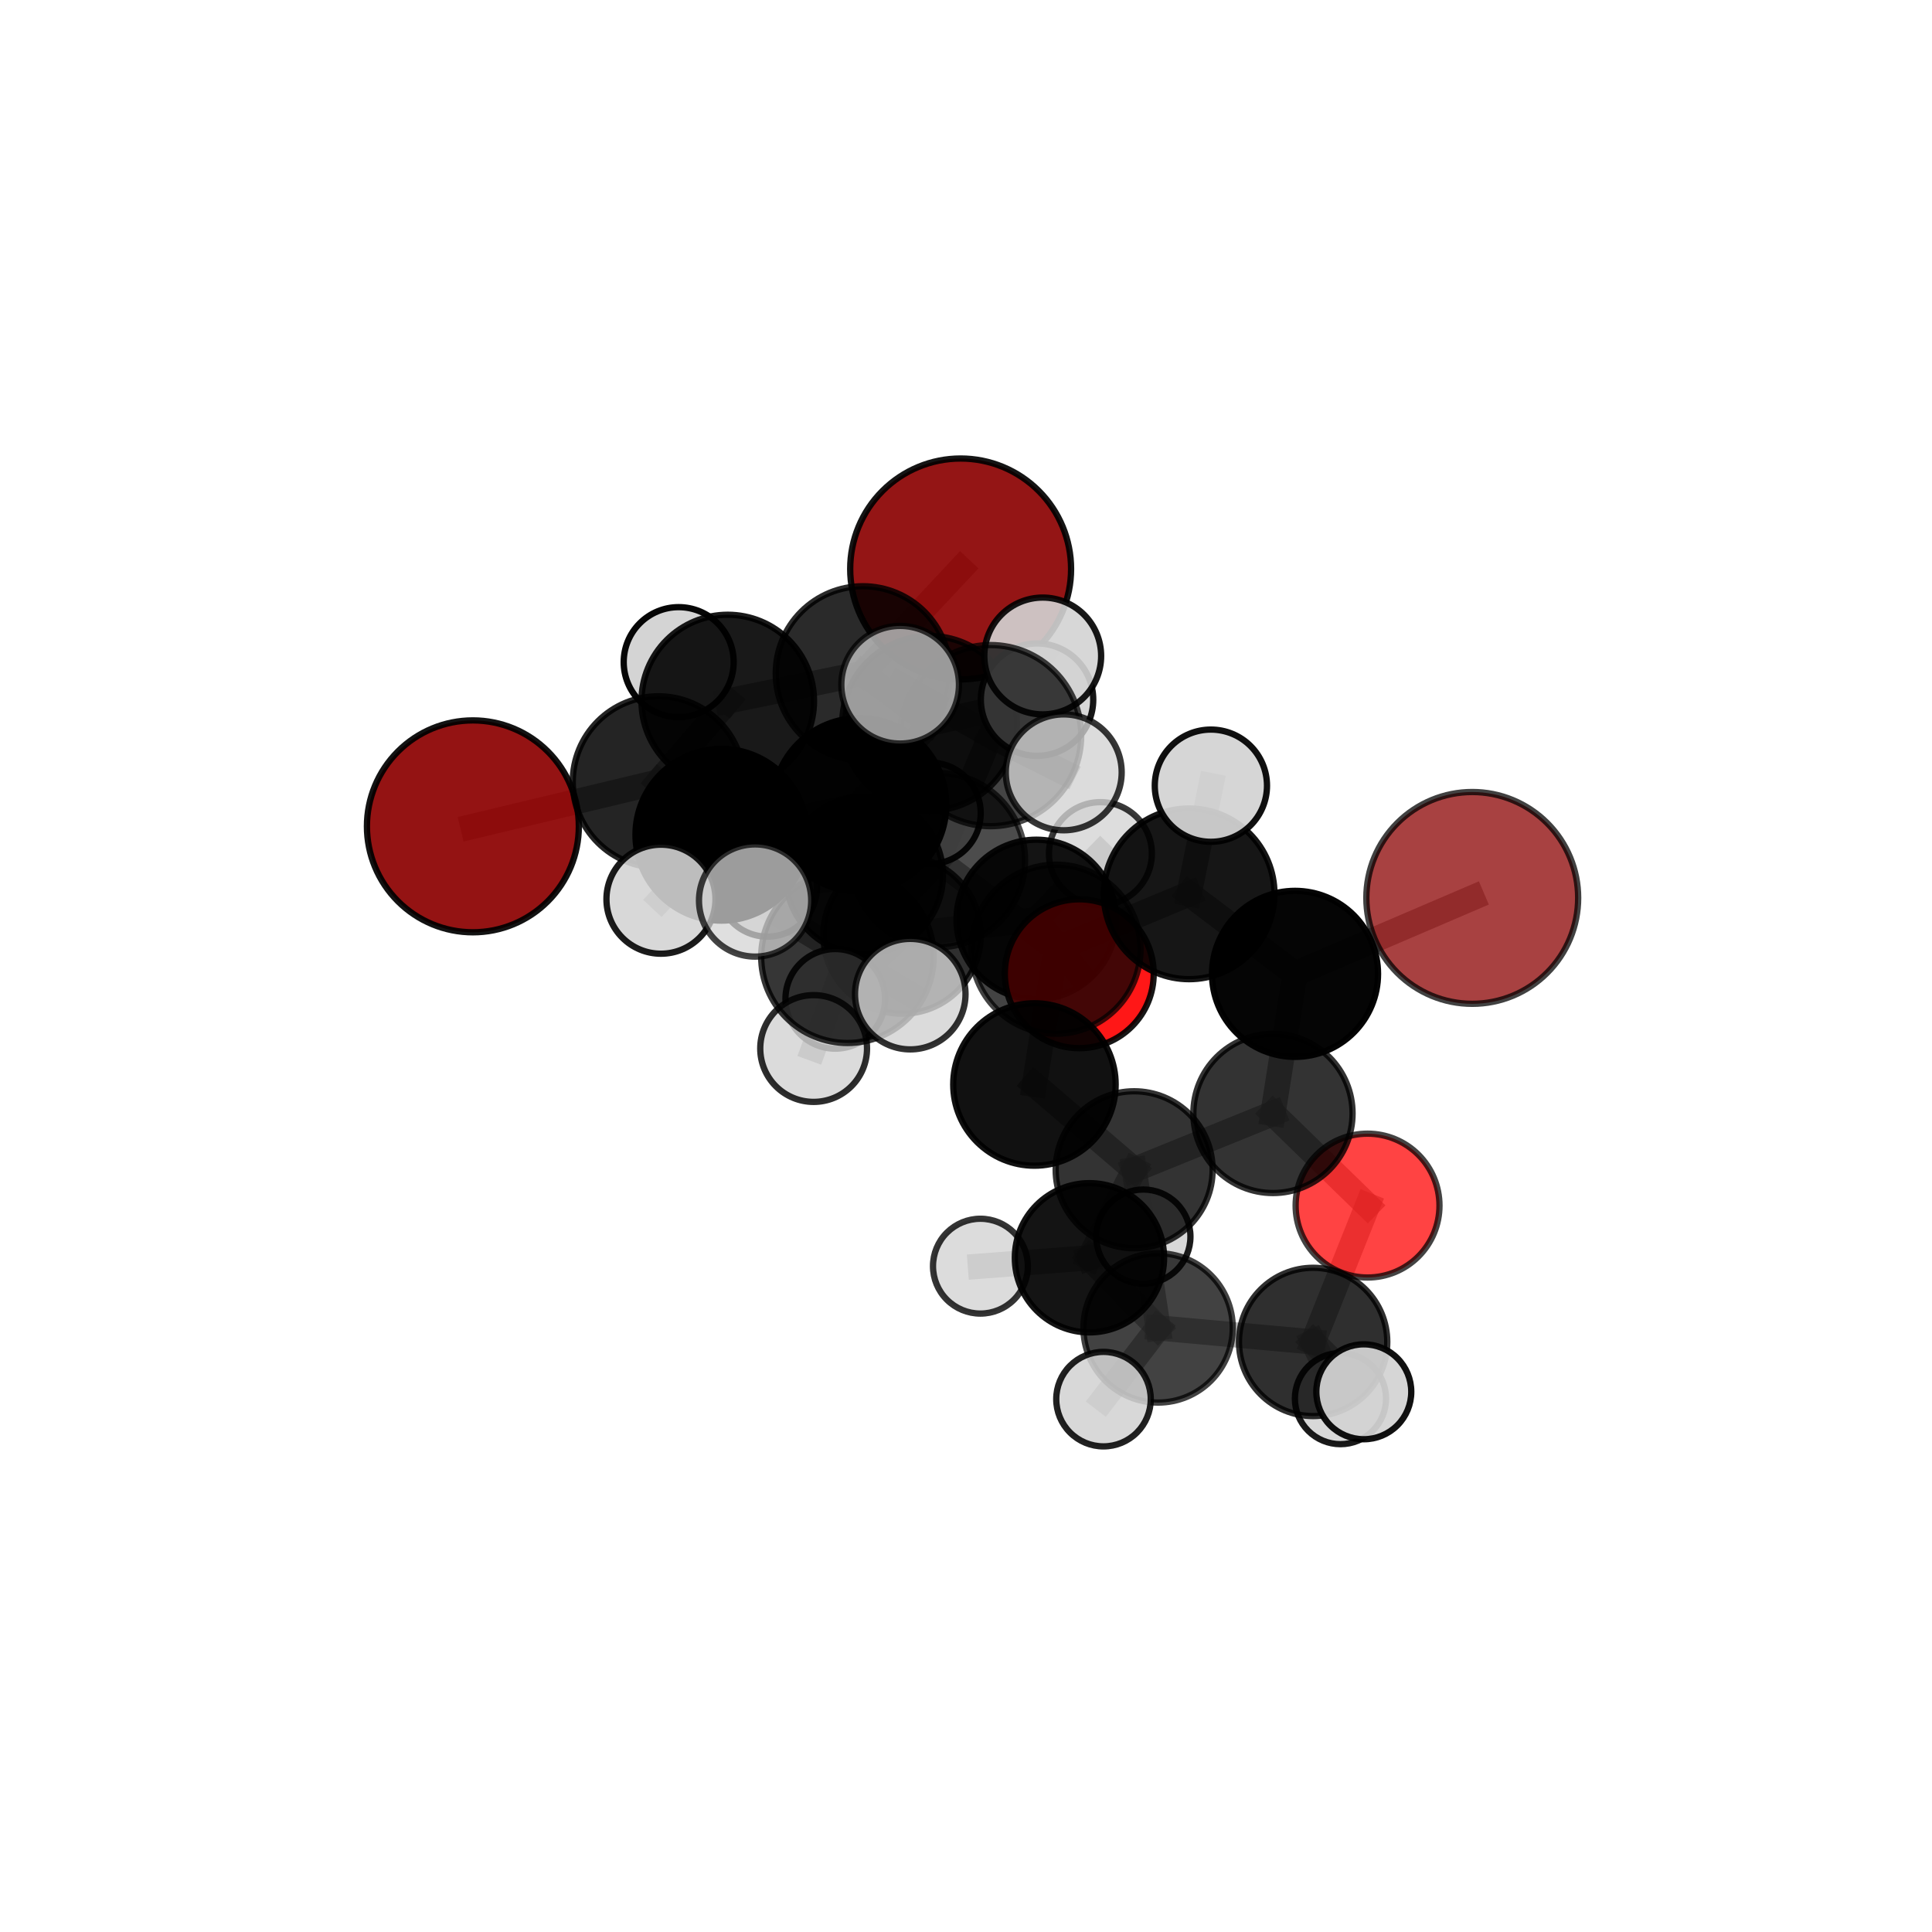 <?xml version="1.0" encoding="utf-8" standalone="no"?>
<!DOCTYPE svg PUBLIC "-//W3C//DTD SVG 1.1//EN"
  "http://www.w3.org/Graphics/SVG/1.1/DTD/svg11.dtd">
<svg xmlns:xlink="http://www.w3.org/1999/xlink" width="153pt" height="153pt" viewBox="0 0 153 153" xmlns="http://www.w3.org/2000/svg" version="1.1">
 <defs>
  <style type="text/css">*{stroke-linejoin: round; stroke-linecap: butt}</style>
 </defs>
 <g id="figure_1">
  <g id="patch_1">
   <path d="M 0 153 
L 153 153 
L 153 0 
L 0 0 
L 0 153 
z
" style="fill: none"/>
  </g>
  <g id="patch_2">
   <path d="M 7.2 145.8 
L 145.8 145.8 
L 145.8 7.2 
L 7.2 7.2 
L 7.2 145.8 
z
" style="fill: none"/>
  </g>
  <g id="axes_1">
   <g id="line2d_1">
    <path d="M 76.075 45.057 
L 68.333 53.324 
" clip-path="url(#p61d5f32f67)" style="fill: none; stroke: #808080; stroke-opacity: 0.742; stroke-width: 2; stroke-linecap: square"/>
   </g>
   <g id="line2d_2">
    <path d="M 68.333 53.324 
L 57.632 55.515 
" clip-path="url(#p61d5f32f67)" style="fill: none; stroke: #808080; stroke-opacity: 0.732; stroke-width: 2; stroke-linecap: square"/>
   </g>
   <g id="line2d_3">
    <path d="M 116.591 71.108 
L 102.556 77.123 
" clip-path="url(#p61d5f32f67)" style="fill: none; stroke: #808080; stroke-opacity: 0.695; stroke-width: 2; stroke-linecap: square"/>
   </g>
   <g id="line2d_4">
    <path d="M 102.556 77.123 
L 100.809 88.177 
" clip-path="url(#p61d5f32f67)" style="fill: none; stroke: #808080; stroke-opacity: 0.668; stroke-width: 2; stroke-linecap: square"/>
   </g>
   <g id="line2d_5">
    <path d="M 37.449 65.441 
L 52.139 61.922 
" clip-path="url(#p61d5f32f67)" style="fill: none; stroke: #808080; stroke-opacity: 0.711; stroke-width: 2; stroke-linecap: square"/>
   </g>
   <g id="line2d_6">
    <path d="M 52.139 61.922 
L 57.632 55.515 
" clip-path="url(#p61d5f32f67)" style="fill: none; stroke: #808080; stroke-opacity: 0.723; stroke-width: 2; stroke-linecap: square"/>
   </g>
   <g id="line2d_7">
    <path d="M 108.3 95.474 
L 100.809 88.177 
" clip-path="url(#p61d5f32f67)" style="fill: none; stroke: #808080; stroke-opacity: 0.635; stroke-width: 2; stroke-linecap: square"/>
   </g>
   <g id="line2d_8">
    <path d="M 108.3 95.474 
L 103.99 106.271 
" clip-path="url(#p61d5f32f67)" style="fill: none; stroke: #808080; stroke-opacity: 0.605; stroke-width: 2; stroke-linecap: square"/>
   </g>
   <g id="line2d_9">
    <path d="M 103.99 106.271 
L 91.712 105.161 
" clip-path="url(#p61d5f32f67)" style="fill: none; stroke: #808080; stroke-opacity: 0.592; stroke-width: 2; stroke-linecap: square"/>
   </g>
   <g id="line2d_10">
    <path d="M 103.99 106.271 
L 108.003 110.219 
" clip-path="url(#p61d5f32f67)" style="fill: none; stroke: #808080; stroke-opacity: 0.59; stroke-width: 2; stroke-linecap: square"/>
   </g>
   <g id="line2d_11">
    <path d="M 103.99 106.271 
L 106.155 110.759 
" clip-path="url(#p61d5f32f67)" style="fill: none; stroke: #808080; stroke-opacity: 0.574; stroke-width: 2; stroke-linecap: square"/>
   </g>
   <g id="line2d_12">
    <path d="M 85.469 77.113 
L 82.071 72.818 
" clip-path="url(#p61d5f32f67)" style="fill: none; stroke: #808080; stroke-opacity: 0.651; stroke-width: 2; stroke-linecap: square"/>
   </g>
   <g id="line2d_13">
    <path d="M 82.071 72.818 
L 71.441 74.042 
" clip-path="url(#p61d5f32f67)" style="fill: none; stroke: #808080; stroke-opacity: 0.645; stroke-width: 2; stroke-linecap: square"/>
   </g>
   <g id="line2d_14">
    <path d="M 82.071 72.818 
L 87.144 67.598 
" clip-path="url(#p61d5f32f67)" style="fill: none; stroke: #808080; stroke-opacity: 0.655; stroke-width: 2; stroke-linecap: square"/>
   </g>
   <g id="line2d_15">
    <path d="M 74.281 68.116 
L 83.626 75.169 
" clip-path="url(#p61d5f32f67)" style="fill: none; stroke: #808080; stroke-opacity: 0.721; stroke-width: 2; stroke-linecap: square"/>
   </g>
   <g id="line2d_16">
    <path d="M 74.281 68.116 
L 68.067 63.736 
" clip-path="url(#p61d5f32f67)" style="fill: none; stroke: #808080; stroke-opacity: 0.735; stroke-width: 2; stroke-linecap: square"/>
   </g>
   <g id="line2d_17">
    <path d="M 74.281 68.116 
L 78.45 58.256 
" clip-path="url(#p61d5f32f67)" style="fill: none; stroke: #808080; stroke-opacity: 0.758; stroke-width: 2; stroke-linecap: square"/>
   </g>
   <g id="line2d_18">
    <path d="M 74.281 68.116 
L 67.109 75.769 
" clip-path="url(#p61d5f32f67)" style="fill: none; stroke: #808080; stroke-opacity: 0.731; stroke-width: 2; stroke-linecap: square"/>
   </g>
   <g id="line2d_19">
    <path d="M 83.626 75.169 
L 94.169 70.785 
" clip-path="url(#p61d5f32f67)" style="fill: none; stroke: #808080; stroke-opacity: 0.71; stroke-width: 2; stroke-linecap: square"/>
   </g>
   <g id="line2d_20">
    <path d="M 83.626 75.169 
L 81.92 85.883 
" clip-path="url(#p61d5f32f67)" style="fill: none; stroke: #808080; stroke-opacity: 0.686; stroke-width: 2; stroke-linecap: square"/>
   </g>
   <g id="line2d_21">
    <path d="M 68.067 63.736 
L 57.127 66.106 
" clip-path="url(#p61d5f32f67)" style="fill: none; stroke: #808080; stroke-opacity: 0.727; stroke-width: 2; stroke-linecap: square"/>
   </g>
   <g id="line2d_22">
    <path d="M 68.067 63.736 
L 73.619 57.282 
" clip-path="url(#p61d5f32f67)" style="fill: none; stroke: #808080; stroke-opacity: 0.736; stroke-width: 2; stroke-linecap: square"/>
   </g>
   <g id="line2d_23">
    <path d="M 78.45 58.256 
L 71.285 54.225 
" clip-path="url(#p61d5f32f67)" style="fill: none; stroke: #808080; stroke-opacity: 0.79; stroke-width: 2; stroke-linecap: square"/>
   </g>
   <g id="line2d_24">
    <path d="M 78.45 58.256 
L 84.24 61.164 
" clip-path="url(#p61d5f32f67)" style="fill: none; stroke: #808080; stroke-opacity: 0.781; stroke-width: 2; stroke-linecap: square"/>
   </g>
   <g id="line2d_25">
    <path d="M 78.45 58.256 
L 82.576 51.949 
" clip-path="url(#p61d5f32f67)" style="fill: none; stroke: #808080; stroke-opacity: 0.786; stroke-width: 2; stroke-linecap: square"/>
   </g>
   <g id="line2d_26">
    <path d="M 67.109 75.769 
L 59.798 71.313 
" clip-path="url(#p61d5f32f67)" style="fill: none; stroke: #808080; stroke-opacity: 0.736; stroke-width: 2; stroke-linecap: square"/>
   </g>
   <g id="line2d_27">
    <path d="M 67.109 75.769 
L 64.434 83.034 
" clip-path="url(#p61d5f32f67)" style="fill: none; stroke: #808080; stroke-opacity: 0.71; stroke-width: 2; stroke-linecap: square"/>
   </g>
   <g id="line2d_28">
    <path d="M 67.109 75.769 
L 72.086 78.729 
" clip-path="url(#p61d5f32f67)" style="fill: none; stroke: #808080; stroke-opacity: 0.728; stroke-width: 2; stroke-linecap: square"/>
   </g>
   <g id="line2d_29">
    <path d="M 94.169 70.785 
L 102.556 77.123 
" clip-path="url(#p61d5f32f67)" style="fill: none; stroke: #808080; stroke-opacity: 0.701; stroke-width: 2; stroke-linecap: square"/>
   </g>
   <g id="line2d_30">
    <path d="M 94.169 70.785 
L 95.893 62.22 
" clip-path="url(#p61d5f32f67)" style="fill: none; stroke: #808080; stroke-opacity: 0.731; stroke-width: 2; stroke-linecap: square"/>
   </g>
   <g id="line2d_31">
    <path d="M 81.92 85.883 
L 89.816 92.636 
" clip-path="url(#p61d5f32f67)" style="fill: none; stroke: #808080; stroke-opacity: 0.651; stroke-width: 2; stroke-linecap: square"/>
   </g>
   <g id="line2d_32">
    <path d="M 57.127 66.106 
L 52.139 61.922 
" clip-path="url(#p61d5f32f67)" style="fill: none; stroke: #808080; stroke-opacity: 0.72; stroke-width: 2; stroke-linecap: square"/>
   </g>
   <g id="line2d_33">
    <path d="M 57.127 66.106 
L 52.343 71.21 
" clip-path="url(#p61d5f32f67)" style="fill: none; stroke: #808080; stroke-opacity: 0.718; stroke-width: 2; stroke-linecap: square"/>
   </g>
   <g id="line2d_34">
    <path d="M 73.619 57.282 
L 68.333 53.324 
" clip-path="url(#p61d5f32f67)" style="fill: none; stroke: #808080; stroke-opacity: 0.738; stroke-width: 2; stroke-linecap: square"/>
   </g>
   <g id="line2d_35">
    <path d="M 73.619 57.282 
L 82.127 55.407 
" clip-path="url(#p61d5f32f67)" style="fill: none; stroke: #808080; stroke-opacity: 0.744; stroke-width: 2; stroke-linecap: square"/>
   </g>
   <g id="line2d_36">
    <path d="M 89.816 92.636 
L 100.809 88.177 
" clip-path="url(#p61d5f32f67)" style="fill: none; stroke: #808080; stroke-opacity: 0.642; stroke-width: 2; stroke-linecap: square"/>
   </g>
   <g id="line2d_37">
    <path d="M 89.816 92.636 
L 91.712 105.161 
" clip-path="url(#p61d5f32f67)" style="fill: none; stroke: #808080; stroke-opacity: 0.615; stroke-width: 2; stroke-linecap: square"/>
   </g>
   <g id="line2d_38">
    <path d="M 89.816 92.636 
L 86.276 99.606 
" clip-path="url(#p61d5f32f67)" style="fill: none; stroke: #808080; stroke-opacity: 0.615; stroke-width: 2; stroke-linecap: square"/>
   </g>
   <g id="line2d_39">
    <path d="M 91.712 105.161 
L 86.276 99.606 
" clip-path="url(#p61d5f32f67)" style="fill: none; stroke: #808080; stroke-opacity: 0.594; stroke-width: 2; stroke-linecap: square"/>
   </g>
   <g id="line2d_40">
    <path d="M 91.712 105.161 
L 87.389 110.801 
" clip-path="url(#p61d5f32f67)" style="fill: none; stroke: #808080; stroke-opacity: 0.591; stroke-width: 2; stroke-linecap: square"/>
   </g>
   <g id="line2d_41">
    <path d="M 86.276 99.606 
L 77.642 100.271 
" clip-path="url(#p61d5f32f67)" style="fill: none; stroke: #808080; stroke-opacity: 0.592; stroke-width: 2; stroke-linecap: square"/>
   </g>
   <g id="line2d_42">
    <path d="M 86.276 99.606 
L 90.544 97.931 
" clip-path="url(#p61d5f32f67)" style="fill: none; stroke: #808080; stroke-opacity: 0.589; stroke-width: 2; stroke-linecap: square"/>
   </g>
   <g id="line2d_43">
    <path d="M 57.632 55.515 
L 53.747 52.434 
" clip-path="url(#p61d5f32f67)" style="fill: none; stroke: #808080; stroke-opacity: 0.725; stroke-width: 2; stroke-linecap: square"/>
   </g>
   <g id="line2d_44">
    <path d="M 71.441 74.042 
L 68.446 69.312 
" clip-path="url(#p61d5f32f67)" style="fill: none; stroke: #808080; stroke-opacity: 0.638; stroke-width: 2; stroke-linecap: square"/>
   </g>
   <g id="line2d_45">
    <path d="M 71.441 74.042 
L 66.148 79.102 
" clip-path="url(#p61d5f32f67)" style="fill: none; stroke: #808080; stroke-opacity: 0.634; stroke-width: 2; stroke-linecap: square"/>
   </g>
   <g id="line2d_46">
    <path d="M 68.446 69.312 
L 60.772 70.238 
" clip-path="url(#p61d5f32f67)" style="fill: none; stroke: #808080; stroke-opacity: 0.633; stroke-width: 2; stroke-linecap: square"/>
   </g>
   <g id="line2d_47">
    <path d="M 68.446 69.312 
L 73.65 64.403 
" clip-path="url(#p61d5f32f67)" style="fill: none; stroke: #808080; stroke-opacity: 0.642; stroke-width: 2; stroke-linecap: square"/>
   </g>
   <g id="Path3DCollection_1">
    <path d="M 73.65 68.419 
C 74.715 68.419 75.737 67.996 76.49 67.243 
C 77.243 66.49 77.666 65.468 77.666 64.403 
C 77.666 63.338 77.243 62.317 76.49 61.564 
C 75.737 60.81 74.715 60.387 73.65 60.387 
C 72.585 60.387 71.564 60.81 70.811 61.564 
C 70.057 62.317 69.634 63.338 69.634 64.403 
C 69.634 65.468 70.057 66.49 70.811 67.243 
C 71.564 67.996 72.585 68.419 73.65 68.419 
z
" clip-path="url(#p61d5f32f67)" style="fill: #d3d3d3; fill-opacity: 0.933; stroke: #000000; stroke-opacity: 0.933; stroke-width: 0.5"/>
    <path d="M 60.772 74.175 
C 61.816 74.175 62.817 73.76 63.556 73.022 
C 64.294 72.283 64.709 71.282 64.709 70.238 
C 64.709 69.194 64.294 68.192 63.556 67.454 
C 62.817 66.715 61.816 66.301 60.772 66.301 
C 59.728 66.301 58.726 66.715 57.988 67.454 
C 57.249 68.192 56.835 69.194 56.835 70.238 
C 56.835 71.282 57.249 72.283 57.988 73.022 
C 58.726 73.76 59.728 74.175 60.772 74.175 
z
" clip-path="url(#p61d5f32f67)" style="fill: #d3d3d3; fill-opacity: 0.878; stroke: #000000; stroke-opacity: 0.878; stroke-width: 0.5"/>
    <path d="M 68.446 75.541 
C 70.098 75.541 71.683 74.885 72.851 73.717 
C 74.019 72.549 74.675 70.964 74.675 69.312 
C 74.675 67.66 74.019 66.076 72.851 64.908 
C 71.683 63.74 70.098 63.083 68.446 63.083 
C 66.794 63.083 65.21 63.74 64.042 64.908 
C 62.874 66.076 62.217 67.66 62.217 69.312 
C 62.217 70.964 62.874 72.549 64.042 73.717 
C 65.21 74.885 66.794 75.541 68.446 75.541 
z
" clip-path="url(#p61d5f32f67)" style="fill-opacity: 0.879; stroke: #000000; stroke-opacity: 0.879; stroke-width: 0.5"/>
    <path d="M 87.144 71.672 
C 88.225 71.672 89.261 71.243 90.025 70.479 
C 90.789 69.715 91.219 68.679 91.219 67.598 
C 91.219 66.518 90.789 65.481 90.025 64.717 
C 89.261 63.953 88.225 63.524 87.144 63.524 
C 86.064 63.524 85.027 63.953 84.263 64.717 
C 83.499 65.481 83.07 66.518 83.07 67.598 
C 83.07 68.679 83.499 69.715 84.263 70.479 
C 85.027 71.243 86.064 71.672 87.144 71.672 
z
" clip-path="url(#p61d5f32f67)" style="fill: #d3d3d3; fill-opacity: 0.777; stroke: #000000; stroke-opacity: 0.777; stroke-width: 0.5"/>
    <path d="M 71.441 80.277 
C 73.095 80.277 74.681 79.62 75.85 78.451 
C 77.02 77.282 77.677 75.695 77.677 74.042 
C 77.677 72.388 77.02 70.802 75.85 69.633 
C 74.681 68.463 73.095 67.806 71.441 67.806 
C 69.788 67.806 68.202 68.463 67.032 69.633 
C 65.863 70.802 65.206 72.388 65.206 74.042 
C 65.206 75.695 65.863 77.282 67.032 78.451 
C 68.202 79.62 69.788 80.277 71.441 80.277 
z
" clip-path="url(#p61d5f32f67)" style="fill-opacity: 0.814; stroke: #000000; stroke-opacity: 0.814; stroke-width: 0.5"/>
    <path d="M 82.071 79.138 
C 83.747 79.138 85.355 78.472 86.54 77.287 
C 87.726 76.102 88.392 74.494 88.392 72.818 
C 88.392 71.142 87.726 69.534 86.54 68.349 
C 85.355 67.164 83.747 66.498 82.071 66.498 
C 80.395 66.498 78.788 67.164 77.602 68.349 
C 76.417 69.534 75.751 71.142 75.751 72.818 
C 75.751 74.494 76.417 76.102 77.602 77.287 
C 78.788 78.472 80.395 79.138 82.071 79.138 
z
" clip-path="url(#p61d5f32f67)" style="fill-opacity: 0.921; stroke: #000000; stroke-opacity: 0.921; stroke-width: 0.5"/>
    <path d="M 66.148 83.047 
C 67.194 83.047 68.198 82.631 68.937 81.891 
C 69.677 81.152 70.093 80.148 70.093 79.102 
C 70.093 78.056 69.677 77.052 68.937 76.313 
C 68.198 75.573 67.194 75.157 66.148 75.157 
C 65.102 75.157 64.098 75.573 63.359 76.313 
C 62.619 77.052 62.203 78.056 62.203 79.102 
C 62.203 80.148 62.619 81.152 63.359 81.891 
C 64.098 82.631 65.102 83.047 66.148 83.047 
z
" clip-path="url(#p61d5f32f67)" style="fill: #d3d3d3; fill-opacity: 0.882; stroke: #000000; stroke-opacity: 0.882; stroke-width: 0.5"/>
    <path d="M 76.075 53.803 
C 78.395 53.803 80.62 52.882 82.26 51.242 
C 83.9 49.602 84.822 47.377 84.822 45.057 
C 84.822 42.738 83.9 40.513 82.26 38.873 
C 80.62 37.233 78.395 36.311 76.075 36.311 
C 73.756 36.311 71.531 37.233 69.891 38.873 
C 68.251 40.513 67.329 42.738 67.329 45.057 
C 67.329 47.377 68.251 49.602 69.891 51.242 
C 71.531 52.882 73.756 53.803 76.075 53.803 
z
" clip-path="url(#p61d5f32f67)" style="fill: #8b0000; fill-opacity: 0.916; stroke: #000000; stroke-opacity: 0.916; stroke-width: 0.5"/>
    <path d="M 53.747 56.788 
C 54.902 56.788 56.009 56.33 56.826 55.513 
C 57.642 54.697 58.101 53.589 58.101 52.434 
C 58.101 51.28 57.642 50.172 56.826 49.356 
C 56.009 48.539 54.902 48.081 53.747 48.081 
C 52.593 48.081 51.485 48.539 50.669 49.356 
C 49.852 50.172 49.393 51.28 49.393 52.434 
C 49.393 53.589 49.852 54.697 50.669 55.513 
C 51.485 56.33 52.593 56.788 53.747 56.788 
z
" clip-path="url(#p61d5f32f67)" style="fill: #d3d3d3; fill-opacity: 0.975; stroke: #000000; stroke-opacity: 0.975; stroke-width: 0.5"/>
    <path d="M 85.469 83.009 
C 87.033 83.009 88.533 82.388 89.638 81.282 
C 90.744 80.176 91.365 78.676 91.365 77.113 
C 91.365 75.549 90.744 74.049 89.638 72.943 
C 88.533 71.838 87.033 71.216 85.469 71.216 
C 83.905 71.216 82.405 71.838 81.3 72.943 
C 80.194 74.049 79.573 75.549 79.573 77.113 
C 79.573 78.676 80.194 80.176 81.3 81.282 
C 82.405 82.388 83.905 83.009 85.469 83.009 
z
" clip-path="url(#p61d5f32f67)" style="fill: #ff0000; fill-opacity: 0.907; stroke: #000000; stroke-opacity: 0.907; stroke-width: 0.5"/>
    <path d="M 90.544 101.661 
C 91.533 101.661 92.482 101.268 93.181 100.568 
C 93.881 99.869 94.274 98.92 94.274 97.931 
C 94.274 96.942 93.881 95.993 93.181 95.293 
C 92.482 94.594 91.533 94.201 90.544 94.201 
C 89.555 94.201 88.606 94.594 87.906 95.293 
C 87.207 95.993 86.814 96.942 86.814 97.931 
C 86.814 98.92 87.207 99.869 87.906 100.568 
C 88.606 101.268 89.555 101.661 90.544 101.661 
z
" clip-path="url(#p61d5f32f67)" style="fill: #d3d3d3; fill-opacity: 0.894; stroke: #000000; stroke-opacity: 0.894; stroke-width: 0.5"/>
    <path d="M 57.632 62.347 
C 59.444 62.347 61.182 61.627 62.463 60.346 
C 63.744 59.065 64.464 57.327 64.464 55.515 
C 64.464 53.704 63.744 51.966 62.463 50.685 
C 61.182 49.404 59.444 48.684 57.632 48.684 
C 55.82 48.684 54.083 49.404 52.801 50.685 
C 51.52 51.966 50.801 53.704 50.801 55.515 
C 50.801 57.327 51.52 59.065 52.801 60.346 
C 54.083 61.627 55.82 62.347 57.632 62.347 
z
" clip-path="url(#p61d5f32f67)" style="fill-opacity: 0.902; stroke: #000000; stroke-opacity: 0.902; stroke-width: 0.5"/>
    <path d="M 68.333 60.223 
C 70.162 60.223 71.917 59.496 73.211 58.202 
C 74.505 56.909 75.232 55.154 75.232 53.324 
C 75.232 51.494 74.505 49.739 73.211 48.445 
C 71.917 47.152 70.162 46.425 68.333 46.425 
C 66.503 46.425 64.748 47.152 63.454 48.445 
C 62.16 49.739 61.433 51.494 61.433 53.324 
C 61.433 55.154 62.16 56.909 63.454 58.202 
C 64.748 59.496 66.503 60.223 68.333 60.223 
z
" clip-path="url(#p61d5f32f67)" style="fill-opacity: 0.833; stroke: #000000; stroke-opacity: 0.833; stroke-width: 0.5"/>
    <path d="M 37.449 73.831 
C 39.674 73.831 41.808 72.947 43.382 71.374 
C 44.955 69.8 45.839 67.666 45.839 65.441 
C 45.839 63.216 44.955 61.081 43.382 59.508 
C 41.808 57.934 39.674 57.05 37.449 57.05 
C 35.224 57.05 33.089 57.934 31.516 59.508 
C 29.942 61.081 29.058 63.216 29.058 65.441 
C 29.058 67.666 29.942 69.8 31.516 71.374 
C 33.089 72.947 35.224 73.831 37.449 73.831 
z
" clip-path="url(#p61d5f32f67)" style="fill: #8b0000; fill-opacity: 0.925; stroke: #000000; stroke-opacity: 0.925; stroke-width: 0.5"/>
    <path d="M 77.642 104.026 
C 78.637 104.026 79.593 103.63 80.297 102.926 
C 81.001 102.222 81.397 101.267 81.397 100.271 
C 81.397 99.275 81.001 98.32 80.297 97.616 
C 79.593 96.912 78.637 96.516 77.642 96.516 
C 76.646 96.516 75.691 96.912 74.986 97.616 
C 74.282 98.32 73.887 99.275 73.887 100.271 
C 73.887 101.267 74.282 102.222 74.986 102.926 
C 75.691 103.63 76.646 104.026 77.642 104.026 
z
" clip-path="url(#p61d5f32f67)" style="fill: #d3d3d3; fill-opacity: 0.795; stroke: #000000; stroke-opacity: 0.795; stroke-width: 0.5"/>
    <path d="M 86.276 105.516 
C 87.843 105.516 89.347 104.893 90.455 103.785 
C 91.563 102.676 92.186 101.173 92.186 99.606 
C 92.186 98.039 91.563 96.535 90.455 95.427 
C 89.347 94.319 87.843 93.696 86.276 93.696 
C 84.709 93.696 83.205 94.319 82.097 95.427 
C 80.989 96.535 80.366 98.039 80.366 99.606 
C 80.366 101.173 80.989 102.676 82.097 103.785 
C 83.205 104.893 84.709 105.516 86.276 105.516 
z
" clip-path="url(#p61d5f32f67)" style="fill-opacity: 0.921; stroke: #000000; stroke-opacity: 0.921; stroke-width: 0.5"/>
    <path d="M 52.139 68.704 
C 53.937 68.704 55.662 67.989 56.934 66.717 
C 58.206 65.446 58.92 63.72 58.92 61.922 
C 58.92 60.123 58.206 58.398 56.934 57.127 
C 55.662 55.855 53.937 55.14 52.139 55.14 
C 50.34 55.14 48.615 55.855 47.343 57.127 
C 46.072 58.398 45.357 60.123 45.357 61.922 
C 45.357 63.72 46.072 65.446 47.343 66.717 
C 48.615 67.989 50.34 68.704 52.139 68.704 
z
" clip-path="url(#p61d5f32f67)" style="fill-opacity: 0.859; stroke: #000000; stroke-opacity: 0.859; stroke-width: 0.5"/>
    <path d="M 106.155 114.367 
C 107.112 114.367 108.029 113.987 108.706 113.31 
C 109.383 112.633 109.763 111.716 109.763 110.759 
C 109.763 109.802 109.383 108.884 108.706 108.207 
C 108.029 107.531 107.112 107.15 106.155 107.15 
C 105.198 107.15 104.28 107.531 103.603 108.207 
C 102.926 108.884 102.546 109.802 102.546 110.759 
C 102.546 111.716 102.926 112.633 103.603 113.31 
C 104.28 113.987 105.198 114.367 106.155 114.367 
z
" clip-path="url(#p61d5f32f67)" style="fill: #d3d3d3; fill-opacity: 0.898; stroke: #000000; stroke-opacity: 0.898; stroke-width: 0.5"/>
    <path d="M 73.619 64.201 
C 75.454 64.201 77.214 63.472 78.511 62.175 
C 79.809 60.877 80.538 59.117 80.538 57.282 
C 80.538 55.447 79.809 53.687 78.511 52.39 
C 77.214 51.092 75.454 50.363 73.619 50.363 
C 71.784 50.363 70.024 51.092 68.727 52.39 
C 67.429 53.687 66.7 55.447 66.7 57.282 
C 66.7 59.117 67.429 60.877 68.727 62.175 
C 70.024 63.472 71.784 64.201 73.619 64.201 
z
" clip-path="url(#p61d5f32f67)" style="fill-opacity: 0.81; stroke: #000000; stroke-opacity: 0.81; stroke-width: 0.5"/>
    <path d="M 82.127 59.858 
C 83.307 59.858 84.439 59.389 85.274 58.554 
C 86.108 57.72 86.577 56.587 86.577 55.407 
C 86.577 54.227 86.108 53.095 85.274 52.26 
C 84.439 51.425 83.307 50.956 82.127 50.956 
C 80.946 50.956 79.814 51.425 78.979 52.26 
C 78.145 53.095 77.676 54.227 77.676 55.407 
C 77.676 56.587 78.145 57.72 78.979 58.554 
C 79.814 59.389 80.946 59.858 82.127 59.858 
z
" clip-path="url(#p61d5f32f67)" style="fill: #d3d3d3; fill-opacity: 0.908; stroke: #000000; stroke-opacity: 0.908; stroke-width: 0.5"/>
    <path d="M 108.3 101.169 
C 109.811 101.169 111.26 100.569 112.328 99.501 
C 113.396 98.433 113.996 96.984 113.996 95.474 
C 113.996 93.963 113.396 92.515 112.328 91.446 
C 111.26 90.378 109.811 89.778 108.3 89.778 
C 106.79 89.778 105.341 90.378 104.273 91.446 
C 103.205 92.515 102.605 93.963 102.605 95.474 
C 102.605 96.984 103.205 98.433 104.273 99.501 
C 105.341 100.569 106.79 101.169 108.3 101.169 
z
" clip-path="url(#p61d5f32f67)" style="fill: #ff0000; fill-opacity: 0.736; stroke: #000000; stroke-opacity: 0.736; stroke-width: 0.5"/>
    <path d="M 103.99 112.142 
C 105.547 112.142 107.041 111.523 108.142 110.422 
C 109.243 109.321 109.862 107.828 109.862 106.271 
C 109.862 104.714 109.243 103.22 108.142 102.119 
C 107.041 101.018 105.547 100.399 103.99 100.399 
C 102.433 100.399 100.94 101.018 99.839 102.119 
C 98.738 103.22 98.119 104.714 98.119 106.271 
C 98.119 107.828 98.738 109.321 99.839 110.422 
C 100.94 111.523 102.433 112.142 103.99 112.142 
z
" clip-path="url(#p61d5f32f67)" style="fill-opacity: 0.813; stroke: #000000; stroke-opacity: 0.813; stroke-width: 0.5"/>
    <path d="M 116.591 79.495 
C 118.816 79.495 120.949 78.612 122.522 77.039 
C 124.095 75.466 124.979 73.332 124.979 71.108 
C 124.979 68.884 124.095 66.75 122.522 65.177 
C 120.949 63.604 118.816 62.721 116.591 62.721 
C 114.367 62.721 112.233 63.604 110.66 65.177 
C 109.088 66.75 108.204 68.884 108.204 71.108 
C 108.204 73.332 109.088 75.466 110.66 77.039 
C 112.233 78.612 114.367 79.495 116.591 79.495 
z
" clip-path="url(#p61d5f32f67)" style="fill: #8b0000; fill-opacity: 0.743; stroke: #000000; stroke-opacity: 0.743; stroke-width: 0.5"/>
    <path d="M 100.809 94.48 
C 102.481 94.48 104.084 93.816 105.267 92.634 
C 106.449 91.452 107.113 89.848 107.113 88.177 
C 107.113 86.505 106.449 84.902 105.267 83.719 
C 104.084 82.537 102.481 81.873 100.809 81.873 
C 99.138 81.873 97.534 82.537 96.352 83.719 
C 95.17 84.902 94.506 86.505 94.506 88.177 
C 94.506 89.848 95.17 91.452 96.352 92.634 
C 97.534 93.816 99.138 94.48 100.809 94.48 
z
" clip-path="url(#p61d5f32f67)" style="fill-opacity: 0.798; stroke: #000000; stroke-opacity: 0.798; stroke-width: 0.5"/>
    <path d="M 91.712 111.074 
C 93.281 111.074 94.785 110.451 95.893 109.342 
C 97.002 108.234 97.625 106.73 97.625 105.161 
C 97.625 103.593 97.002 102.089 95.893 100.981 
C 94.785 99.872 93.281 99.249 91.712 99.249 
C 90.144 99.249 88.64 99.872 87.532 100.981 
C 86.423 102.089 85.8 103.593 85.8 105.161 
C 85.8 106.73 86.423 108.234 87.532 109.342 
C 88.64 110.451 90.144 111.074 91.712 111.074 
z
" clip-path="url(#p61d5f32f67)" style="fill-opacity: 0.742; stroke: #000000; stroke-opacity: 0.742; stroke-width: 0.5"/>
    <path d="M 89.816 98.852 
C 91.465 98.852 93.046 98.197 94.211 97.031 
C 95.377 95.865 96.032 94.284 96.032 92.636 
C 96.032 90.988 95.377 89.406 94.211 88.241 
C 93.046 87.075 91.465 86.42 89.816 86.42 
C 88.168 86.42 86.587 87.075 85.421 88.241 
C 84.256 89.406 83.601 90.988 83.601 92.636 
C 83.601 94.284 84.256 95.865 85.421 97.031 
C 86.587 98.197 88.168 98.852 89.816 98.852 
z
" clip-path="url(#p61d5f32f67)" style="fill-opacity: 0.797; stroke: #000000; stroke-opacity: 0.797; stroke-width: 0.5"/>
    <path d="M 57.127 72.907 
C 58.93 72.907 60.66 72.19 61.936 70.915 
C 63.211 69.639 63.927 67.91 63.927 66.106 
C 63.927 64.303 63.211 62.573 61.936 61.297 
C 60.66 60.022 58.93 59.306 57.127 59.306 
C 55.323 59.306 53.593 60.022 52.318 61.297 
C 51.043 62.573 50.326 64.303 50.326 66.106 
C 50.326 67.91 51.043 69.639 52.318 70.915 
C 53.593 72.19 55.323 72.907 57.127 72.907 
z
" clip-path="url(#p61d5f32f67)" style="stroke: #000000; stroke-width: 0.5"/>
    <path d="M 102.556 83.696 
C 104.3 83.696 105.972 83.004 107.205 81.771 
C 108.437 80.538 109.13 78.866 109.13 77.123 
C 109.13 75.379 108.437 73.707 107.205 72.474 
C 105.972 71.241 104.3 70.549 102.556 70.549 
C 100.813 70.549 99.141 71.241 97.908 72.474 
C 96.675 73.707 95.982 75.379 95.982 77.123 
C 95.982 78.866 96.675 80.538 97.908 81.771 
C 99.141 83.004 100.813 83.696 102.556 83.696 
z
" clip-path="url(#p61d5f32f67)" style="fill-opacity: 0.978; stroke: #000000; stroke-opacity: 0.978; stroke-width: 0.5"/>
    <path d="M 68.067 70.607 
C 69.889 70.607 71.637 69.883 72.926 68.595 
C 74.214 67.306 74.938 65.558 74.938 63.736 
C 74.938 61.914 74.214 60.166 72.926 58.877 
C 71.637 57.588 69.889 56.864 68.067 56.864 
C 66.245 56.864 64.497 57.588 63.208 58.877 
C 61.919 60.166 61.195 61.914 61.195 63.736 
C 61.195 65.558 61.919 67.306 63.208 68.595 
C 64.497 69.883 66.245 70.607 68.067 70.607 
z
" clip-path="url(#p61d5f32f67)" style="fill-opacity: 0.989; stroke: #000000; stroke-opacity: 0.989; stroke-width: 0.5"/>
    <path d="M 81.92 92.315 
C 83.626 92.315 85.262 91.637 86.468 90.431 
C 87.674 89.225 88.352 87.589 88.352 85.883 
C 88.352 84.177 87.674 82.541 86.468 81.335 
C 85.262 80.129 83.626 79.451 81.92 79.451 
C 80.214 79.451 78.578 80.129 77.372 81.335 
C 76.165 82.541 75.488 84.177 75.488 85.883 
C 75.488 87.589 76.165 89.225 77.372 90.431 
C 78.578 91.637 80.214 92.315 81.92 92.315 
z
" clip-path="url(#p61d5f32f67)" style="fill-opacity: 0.932; stroke: #000000; stroke-opacity: 0.932; stroke-width: 0.5"/>
    <path d="M 87.389 114.543 
C 88.381 114.543 89.333 114.149 90.035 113.447 
C 90.736 112.745 91.131 111.794 91.131 110.801 
C 91.131 109.809 90.736 108.857 90.035 108.155 
C 89.333 107.454 88.381 107.059 87.389 107.059 
C 86.396 107.059 85.445 107.454 84.743 108.155 
C 84.041 108.857 83.647 109.809 83.647 110.801 
C 83.647 111.794 84.041 112.745 84.743 113.447 
C 85.445 114.149 86.396 114.543 87.389 114.543 
z
" clip-path="url(#p61d5f32f67)" style="fill: #d3d3d3; fill-opacity: 0.868; stroke: #000000; stroke-opacity: 0.868; stroke-width: 0.5"/>
    <path d="M 94.169 77.544 
C 95.961 77.544 97.68 76.832 98.948 75.565 
C 100.215 74.297 100.928 72.578 100.928 70.785 
C 100.928 68.993 100.215 67.273 98.948 66.006 
C 97.68 64.738 95.961 64.026 94.169 64.026 
C 92.376 64.026 90.657 64.738 89.389 66.006 
C 88.122 67.273 87.41 68.993 87.41 70.785 
C 87.41 72.578 88.122 74.297 89.389 75.565 
C 90.657 76.832 92.376 77.544 94.169 77.544 
z
" clip-path="url(#p61d5f32f67)" style="fill-opacity: 0.912; stroke: #000000; stroke-opacity: 0.912; stroke-width: 0.5"/>
    <path d="M 108.003 113.978 
C 109 113.978 109.956 113.582 110.661 112.877 
C 111.366 112.172 111.762 111.216 111.762 110.219 
C 111.762 109.222 111.366 108.266 110.661 107.561 
C 109.956 106.856 109 106.46 108.003 106.46 
C 107.006 106.46 106.05 106.856 105.345 107.561 
C 104.64 108.266 104.244 109.222 104.244 110.219 
C 104.244 111.216 104.64 112.172 105.345 112.877 
C 106.05 113.582 107.006 113.978 108.003 113.978 
z
" clip-path="url(#p61d5f32f67)" style="fill: #d3d3d3; fill-opacity: 0.932; stroke: #000000; stroke-opacity: 0.932; stroke-width: 0.5"/>
    <path d="M 52.343 75.527 
C 53.488 75.527 54.586 75.072 55.396 74.262 
C 56.205 73.453 56.66 72.355 56.66 71.21 
C 56.66 70.065 56.205 68.967 55.396 68.157 
C 54.586 67.347 53.488 66.893 52.343 66.893 
C 51.198 66.893 50.1 67.347 49.29 68.157 
C 48.481 68.967 48.026 70.065 48.026 71.21 
C 48.026 72.355 48.481 73.453 49.29 74.262 
C 50.1 75.072 51.198 75.527 52.343 75.527 
z
" clip-path="url(#p61d5f32f67)" style="fill: #d3d3d3; fill-opacity: 0.894; stroke: #000000; stroke-opacity: 0.894; stroke-width: 0.5"/>
    <path d="M 95.893 66.664 
C 97.072 66.664 98.202 66.196 99.036 65.363 
C 99.869 64.529 100.337 63.399 100.337 62.22 
C 100.337 61.042 99.869 59.912 99.036 59.078 
C 98.202 58.245 97.072 57.777 95.893 57.777 
C 94.715 57.777 93.585 58.245 92.751 59.078 
C 91.918 59.912 91.45 61.042 91.45 62.22 
C 91.45 63.399 91.918 64.529 92.751 65.363 
C 93.585 66.196 94.715 66.664 95.893 66.664 
z
" clip-path="url(#p61d5f32f67)" style="fill: #d3d3d3; fill-opacity: 0.935; stroke: #000000; stroke-opacity: 0.935; stroke-width: 0.5"/>
    <path d="M 83.626 81.864 
C 85.402 81.864 87.105 81.159 88.36 79.903 
C 89.616 78.648 90.321 76.945 90.321 75.169 
C 90.321 73.394 89.616 71.69 88.36 70.435 
C 87.105 69.179 85.402 68.474 83.626 68.474 
C 81.85 68.474 80.147 69.179 78.892 70.435 
C 77.636 71.69 76.931 73.394 76.931 75.169 
C 76.931 76.945 77.636 78.648 78.892 79.903 
C 80.147 81.159 81.85 81.864 83.626 81.864 
z
" clip-path="url(#p61d5f32f67)" style="fill-opacity: 0.738; stroke: #000000; stroke-opacity: 0.738; stroke-width: 0.5"/>
    <path d="M 74.281 75.013 
C 76.11 75.013 77.865 74.287 79.158 72.993 
C 80.452 71.7 81.178 69.945 81.178 68.116 
C 81.178 66.287 80.452 64.533 79.158 63.239 
C 77.865 61.946 76.11 61.219 74.281 61.219 
C 72.452 61.219 70.698 61.946 69.404 63.239 
C 68.111 64.533 67.384 66.287 67.384 68.116 
C 67.384 69.945 68.111 71.7 69.404 72.993 
C 70.698 74.287 72.452 75.013 74.281 75.013 
z
" clip-path="url(#p61d5f32f67)" style="fill-opacity: 0.7; stroke: #000000; stroke-opacity: 0.7; stroke-width: 0.5"/>
    <path d="M 82.576 56.574 
C 83.803 56.574 84.979 56.087 85.847 55.219 
C 86.714 54.352 87.202 53.175 87.202 51.949 
C 87.202 50.722 86.714 49.545 85.847 48.678 
C 84.979 47.811 83.803 47.323 82.576 47.323 
C 81.35 47.323 80.173 47.811 79.306 48.678 
C 78.438 49.545 77.951 50.722 77.951 51.949 
C 77.951 53.175 78.438 54.352 79.306 55.219 
C 80.173 56.087 81.35 56.574 82.576 56.574 
z
" clip-path="url(#p61d5f32f67)" style="fill: #d3d3d3; fill-opacity: 0.905; stroke: #000000; stroke-opacity: 0.905; stroke-width: 0.5"/>
    <path d="M 64.434 87.262 
C 65.555 87.262 66.631 86.817 67.424 86.024 
C 68.217 85.231 68.662 84.156 68.662 83.034 
C 68.662 81.913 68.217 80.837 67.424 80.045 
C 66.631 79.252 65.555 78.806 64.434 78.806 
C 63.313 78.806 62.237 79.252 61.444 80.045 
C 60.651 80.837 60.206 81.913 60.206 83.034 
C 60.206 84.156 60.651 85.231 61.444 86.024 
C 62.237 86.817 63.313 87.262 64.434 87.262 
z
" clip-path="url(#p61d5f32f67)" style="fill: #d3d3d3; fill-opacity: 0.824; stroke: #000000; stroke-opacity: 0.824; stroke-width: 0.5"/>
    <path d="M 78.45 65.428 
C 80.352 65.428 82.177 64.672 83.522 63.327 
C 84.867 61.982 85.623 60.158 85.623 58.256 
C 85.623 56.353 84.867 54.529 83.522 53.184 
C 82.177 51.839 80.352 51.083 78.45 51.083 
C 76.548 51.083 74.723 51.839 73.378 53.184 
C 72.033 54.529 71.277 56.353 71.277 58.256 
C 71.277 60.158 72.033 61.982 73.378 63.327 
C 74.723 64.672 76.548 65.428 78.45 65.428 
z
" clip-path="url(#p61d5f32f67)" style="fill-opacity: 0.734; stroke: #000000; stroke-opacity: 0.734; stroke-width: 0.5"/>
    <path d="M 67.109 82.597 
C 68.919 82.597 70.656 81.877 71.937 80.597 
C 73.217 79.316 73.937 77.58 73.937 75.769 
C 73.937 73.958 73.217 72.221 71.937 70.941 
C 70.656 69.66 68.919 68.941 67.109 68.941 
C 65.298 68.941 63.561 69.66 62.281 70.941 
C 61 72.221 60.281 73.958 60.281 75.769 
C 60.281 77.58 61 79.316 62.281 80.597 
C 63.561 81.877 65.298 82.597 67.109 82.597 
z
" clip-path="url(#p61d5f32f67)" style="fill-opacity: 0.788; stroke: #000000; stroke-opacity: 0.788; stroke-width: 0.5"/>
    <path d="M 59.798 75.756 
C 60.976 75.756 62.106 75.287 62.939 74.454 
C 63.773 73.621 64.241 72.491 64.241 71.313 
C 64.241 70.135 63.773 69.004 62.939 68.171 
C 62.106 67.338 60.976 66.87 59.798 66.87 
C 58.62 66.87 57.49 67.338 56.656 68.171 
C 55.823 69.004 55.355 70.135 55.355 71.313 
C 55.355 72.491 55.823 73.621 56.656 74.454 
C 57.49 75.287 58.62 75.756 59.798 75.756 
z
" clip-path="url(#p61d5f32f67)" style="fill: #d3d3d3; fill-opacity: 0.737; stroke: #000000; stroke-opacity: 0.737; stroke-width: 0.5"/>
    <path d="M 71.285 58.884 
C 72.521 58.884 73.706 58.393 74.579 57.519 
C 75.453 56.646 75.943 55.461 75.943 54.225 
C 75.943 52.99 75.453 51.805 74.579 50.931 
C 73.706 50.058 72.521 49.567 71.285 49.567 
C 70.05 49.567 68.865 50.058 67.991 50.931 
C 67.118 51.805 66.627 52.99 66.627 54.225 
C 66.627 55.461 67.118 56.646 67.991 57.519 
C 68.865 58.393 70.05 58.884 71.285 58.884 
z
" clip-path="url(#p61d5f32f67)" style="fill: #d3d3d3; fill-opacity: 0.731; stroke: #000000; stroke-opacity: 0.731; stroke-width: 0.5"/>
    <path d="M 84.24 65.753 
C 85.457 65.753 86.624 65.269 87.485 64.409 
C 88.346 63.548 88.829 62.381 88.829 61.164 
C 88.829 59.946 88.346 58.779 87.485 57.918 
C 86.624 57.058 85.457 56.574 84.24 56.574 
C 83.023 56.574 81.855 57.058 80.995 57.918 
C 80.134 58.779 79.65 59.946 79.65 61.164 
C 79.65 62.381 80.134 63.548 80.995 64.409 
C 81.855 65.269 83.023 65.753 84.24 65.753 
z
" clip-path="url(#p61d5f32f67)" style="fill: #d3d3d3; fill-opacity: 0.786; stroke: #000000; stroke-opacity: 0.786; stroke-width: 0.5"/>
    <path d="M 72.086 83.104 
C 73.247 83.104 74.36 82.643 75.18 81.823 
C 76.001 81.002 76.462 79.889 76.462 78.729 
C 76.462 77.568 76.001 76.455 75.18 75.635 
C 74.36 74.814 73.247 74.353 72.086 74.353 
C 70.926 74.353 69.813 74.814 68.992 75.635 
C 68.172 76.455 67.711 77.568 67.711 78.729 
C 67.711 79.889 68.172 81.002 68.992 81.823 
C 69.813 82.643 70.926 83.104 72.086 83.104 
z
" clip-path="url(#p61d5f32f67)" style="fill: #d3d3d3; fill-opacity: 0.807; stroke: #000000; stroke-opacity: 0.807; stroke-width: 0.5"/>
   </g>
  </g>
 </g>
 <defs>
  <clipPath id="p61d5f32f67">
   <rect x="7.2" y="7.2" width="138.6" height="138.6"/>
  </clipPath>
 </defs>
</svg>
